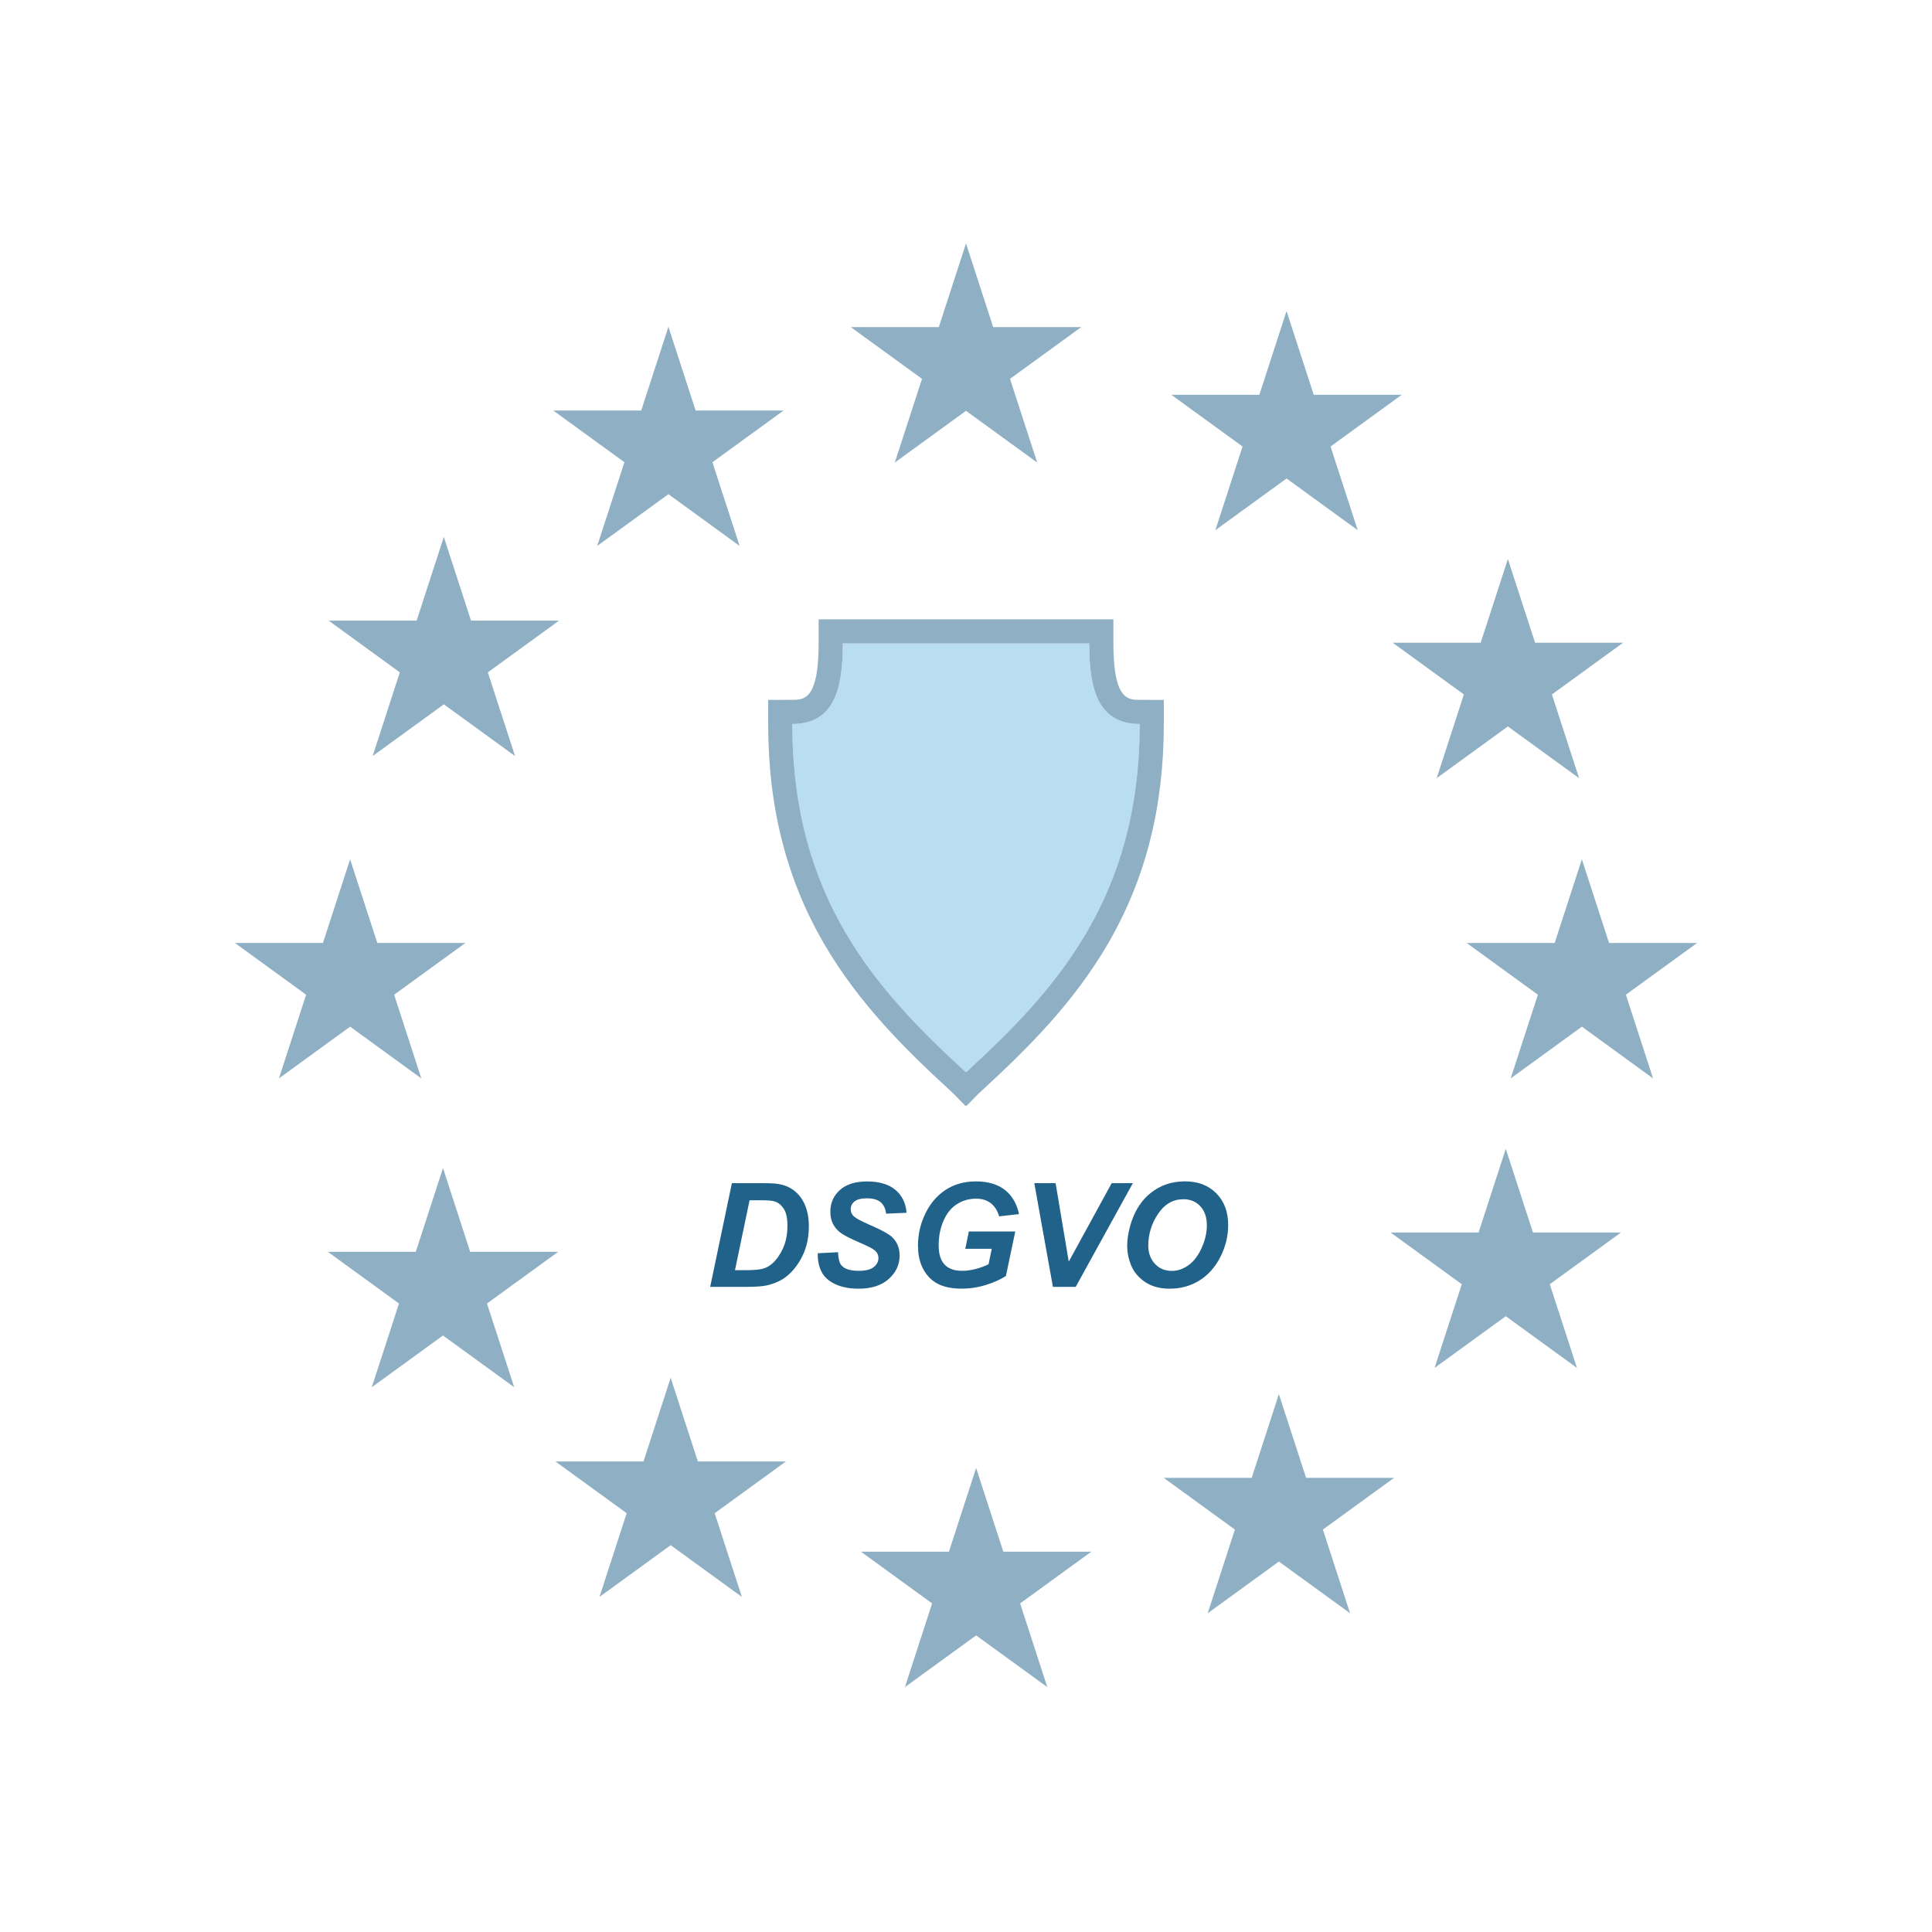 <?xml version="1.0" encoding="UTF-8"?>
<svg id="Musthave" xmlns="http://www.w3.org/2000/svg" viewBox="0 0 800 800">
  <defs>
    <style>
      .cls-1 {
        fill: #206289;
      }

      .cls-1, .cls-2, .cls-3 {
        stroke-width: 0px;
      }

      .cls-2 {
        fill: #8fb0c4;
      }

      .cls-3 {
        fill: #b9ddf3;
      }
    </style>
  </defs>
  <g id="_0031_THK_DSGVO" data-name="0031_THK_DSGVO">
    <g id="DSGVO">
      <g id="Schild">
        <g>
          <path class="cls-3" d="M471.91,299.79c0,71.85-34.52,109.91-71.48,143.84-.11.09-.22.2-.32.3-.04-.04-.08-.07-.11-.1-.03.03-.07.06-.1.1-.11-.1-.22-.21-.33-.3-36.96-33.93-71.48-71.99-71.48-143.84,17.7-.06,20.89-15.2,20.89-33.35h102.05c0,18.15,3.18,33.29,20.88,33.35Z"/>
          <path class="cls-2" d="M471.94,289.79c-4.86-.02-10.91-.04-10.91-23.35v-10h-122.05v10c0,23.31-6.06,23.33-10.92,23.35l-9.97.03v9.97c0,34.51,7.6,64.34,23.24,91.17,14.07,24.15,33.06,43.12,51.48,60.03l.1.1.15.13,2.17,2.04,4.55,4.68.22-.21.22.21,4.55-4.68,2.17-2.04.15-.13.1-.1c18.43-16.91,37.41-35.88,51.48-60.03,15.64-26.83,23.24-56.66,23.24-91.17v-9.97l-9.97-.03ZM400.11,443.93s-.08-.07-.11-.1c-.03.03-.07.06-.1.1-.11-.1-.22-.21-.33-.3-36.96-33.93-71.48-71.99-71.48-143.84,17.7-.06,20.89-15.2,20.89-33.35h102.05c0,18.15,3.18,33.29,20.88,33.35,0,71.85-34.52,109.91-71.48,143.84-.11.09-.22.2-.32.3Z"/>
        </g>
      </g>
      <g id="Sterne">
        <polygon class="cls-2" points="418.22 156.87 429.48 191.53 400 170.11 370.52 191.53 381.78 156.87 352.3 135.45 388.74 135.45 400 100.79 411.26 135.45 447.71 135.45 418.22 156.87"/>
        <polygon class="cls-2" points="422.41 663.94 433.67 698.6 404.19 677.18 374.71 698.6 385.97 663.94 356.49 642.52 392.93 642.52 404.19 607.86 415.45 642.52 451.9 642.52 422.41 663.94"/>
        <polygon class="cls-2" points="163.2 411.89 174.46 446.55 144.98 425.12 115.5 446.55 126.76 411.89 97.28 390.47 133.72 390.47 144.98 355.81 156.24 390.47 192.69 390.47 163.2 411.89"/>
        <polygon class="cls-2" points="673.24 411.89 684.5 446.55 655.02 425.12 625.54 446.55 636.8 411.89 607.32 390.47 643.76 390.47 655.02 355.81 666.28 390.47 702.73 390.47 673.24 411.89"/>
        <polygon class="cls-2" points="295 191.4 306.26 226.06 276.78 204.63 247.29 226.06 258.56 191.4 229.07 169.98 265.52 169.98 276.78 135.32 288.04 169.98 324.48 169.98 295 191.4"/>
        <polygon class="cls-2" points="547.78 633.36 559.04 668.02 529.56 646.6 500.08 668.02 511.34 633.36 481.86 611.94 518.3 611.94 529.56 577.28 540.82 611.94 577.26 611.94 547.78 633.36"/>
        <polygon class="cls-2" points="201.65 539.76 212.92 574.42 183.43 553 153.95 574.42 165.21 539.76 135.73 518.34 172.17 518.34 183.43 483.68 194.69 518.34 231.14 518.34 201.65 539.76"/>
        <polygon class="cls-2" points="642.61 287.56 653.87 322.22 624.38 300.8 594.9 322.22 606.16 287.56 576.68 266.14 613.12 266.14 624.38 231.48 635.65 266.14 672.09 266.14 642.61 287.56"/>
        <polygon class="cls-2" points="202 278.41 213.27 313.07 183.78 291.65 154.3 313.07 165.56 278.41 136.08 256.99 172.52 256.99 183.78 222.33 195.04 256.99 231.49 256.99 202 278.41"/>
        <polygon class="cls-2" points="641.73 531.77 652.99 566.43 623.51 545.01 594.02 566.43 605.29 531.77 575.8 510.35 612.25 510.35 623.51 475.69 634.77 510.35 671.21 510.35 641.73 531.77"/>
        <polygon class="cls-2" points="295.93 626.59 307.19 661.25 277.71 639.83 248.23 661.25 259.49 626.59 230.01 605.17 266.45 605.17 277.71 570.51 288.97 605.17 325.41 605.17 295.93 626.59"/>
        <polygon class="cls-2" points="550.95 184.89 562.21 219.55 532.73 198.13 503.25 219.55 514.51 184.89 485.02 163.47 521.47 163.47 532.73 128.81 543.99 163.47 580.43 163.47 550.95 184.89"/>
      </g>
      <g>
        <path class="cls-1" d="M294.07,532.87l8.99-42.95h11.57c3.22,0,5.28.05,6.18.15,1.78.18,3.36.54,4.76,1.08,1.4.55,2.67,1.31,3.81,2.3,1.14.99,2.13,2.17,2.96,3.56.83,1.39,1.47,2.98,1.92,4.79.45,1.81.67,3.78.67,5.93,0,4.63-.88,8.74-2.65,12.32-1.77,3.58-3.99,6.43-6.67,8.54-2.05,1.64-4.7,2.85-7.94,3.63-1.84.43-4.66.64-8.47.64h-15.15ZM304.35,525.95h4.48c3.24,0,5.59-.2,7.05-.6,1.45-.4,2.79-1.15,4-2.24,1.74-1.58,3.2-3.69,4.39-6.33,1.19-2.64,1.79-5.74,1.79-9.32,0-3.05-.49-5.34-1.48-6.87-.99-1.53-2.2-2.55-3.65-3.06-1.02-.35-2.82-.53-5.42-.53h-5.13l-6.04,28.95Z"/>
        <path class="cls-1" d="M338.6,518.95l8.41-.44c.12,2.68.58,4.48,1.38,5.42,1.29,1.52,3.67,2.29,7.15,2.29,2.89,0,4.98-.52,6.27-1.55,1.29-1.03,1.93-2.29,1.93-3.75,0-1.27-.53-2.34-1.58-3.22-.74-.64-2.78-1.69-6.11-3.13-3.33-1.45-5.76-2.65-7.29-3.62-1.53-.97-2.74-2.22-3.62-3.76-.88-1.54-1.32-3.35-1.32-5.42,0-3.61,1.31-6.61,3.93-8.99,2.62-2.38,6.41-3.57,11.37-3.57s8.94,1.18,11.7,3.54c2.76,2.36,4.28,5.51,4.56,9.43l-8.47.38c-.22-2.05-.96-3.62-2.23-4.72-1.27-1.09-3.14-1.64-5.62-1.64s-4.18.43-5.23,1.29c-1.05.86-1.57,1.94-1.57,3.25,0,1.23.48,2.25,1.44,3.05.96.82,3.08,1.94,6.36,3.37,4.94,2.13,8.09,3.86,9.43,5.19,2.01,1.95,3.02,4.46,3.02,7.53,0,3.79-1.5,7.03-4.5,9.71-3,2.69-7.17,4.03-12.52,4.03-3.69,0-6.89-.62-9.59-1.86-2.71-1.24-4.61-2.96-5.73-5.17-1.11-2.21-1.63-4.75-1.55-7.62Z"/>
        <path class="cls-1" d="M401.18,509.93h19.22l-3.87,18.43c-2.27,1.46-5.04,2.71-8.33,3.72-3.29,1.02-6.65,1.52-10.06,1.52-5.31,0-9.39-1.2-12.22-3.6-3.87-3.28-5.8-8.04-5.8-14.27,0-4.18.83-8.18,2.49-12.01,1.99-4.61,4.82-8.18,8.5-10.72,3.67-2.54,7.99-3.81,12.95-3.81s8.94,1.15,11.94,3.46c3,2.3,4.99,5.66,5.96,10.08l-8.23.94c-.72-2.42-1.89-4.25-3.5-5.48s-3.64-1.85-6.08-1.85c-2.85,0-5.47.74-7.85,2.23-2.38,1.48-4.25,3.78-5.6,6.88s-2.02,6.49-2.02,10.17.82,6.28,2.46,8.01,4.04,2.59,7.21,2.59c1.89,0,3.84-.27,5.83-.81,1.99-.54,3.71-1.18,5.16-1.92l1.32-6.39h-10.96l1.49-7.18Z"/>
        <path class="cls-1" d="M445.42,532.87h-9.43l-7.71-42.95h8.82l5.45,32.49,17.78-32.49h8.76l-23.67,42.95Z"/>
        <path class="cls-1" d="M466.74,516.02c0-2.54.38-5.21,1.14-8.03,1-3.77,2.51-7.04,4.56-9.81,2.04-2.77,4.61-4.97,7.72-6.58s6.64-2.42,10.61-2.42c5.31,0,9.6,1.65,12.88,4.95,3.27,3.3,4.91,7.68,4.91,13.12,0,4.53-1.06,8.92-3.19,13.15-2.13,4.24-5.02,7.5-8.67,9.79-3.65,2.29-7.78,3.43-12.39,3.43-4,0-7.36-.91-10.08-2.72-2.71-1.82-4.64-4.07-5.77-6.75-1.13-2.69-1.7-5.4-1.7-8.13ZM475.47,515.85c0,2.95.9,5.42,2.7,7.41,1.8,1.99,4.16,2.99,7.09,2.99,2.38,0,4.67-.79,6.87-2.36,2.2-1.57,4.01-3.96,5.45-7.15s2.15-6.3,2.15-9.33c0-3.38-.91-6.03-2.72-7.95-1.82-1.92-4.13-2.89-6.94-2.89-4.32,0-7.83,2.01-10.53,6.04-2.71,4.02-4.06,8.44-4.06,13.24Z"/>
      </g>
    </g>
  </g>
</svg>